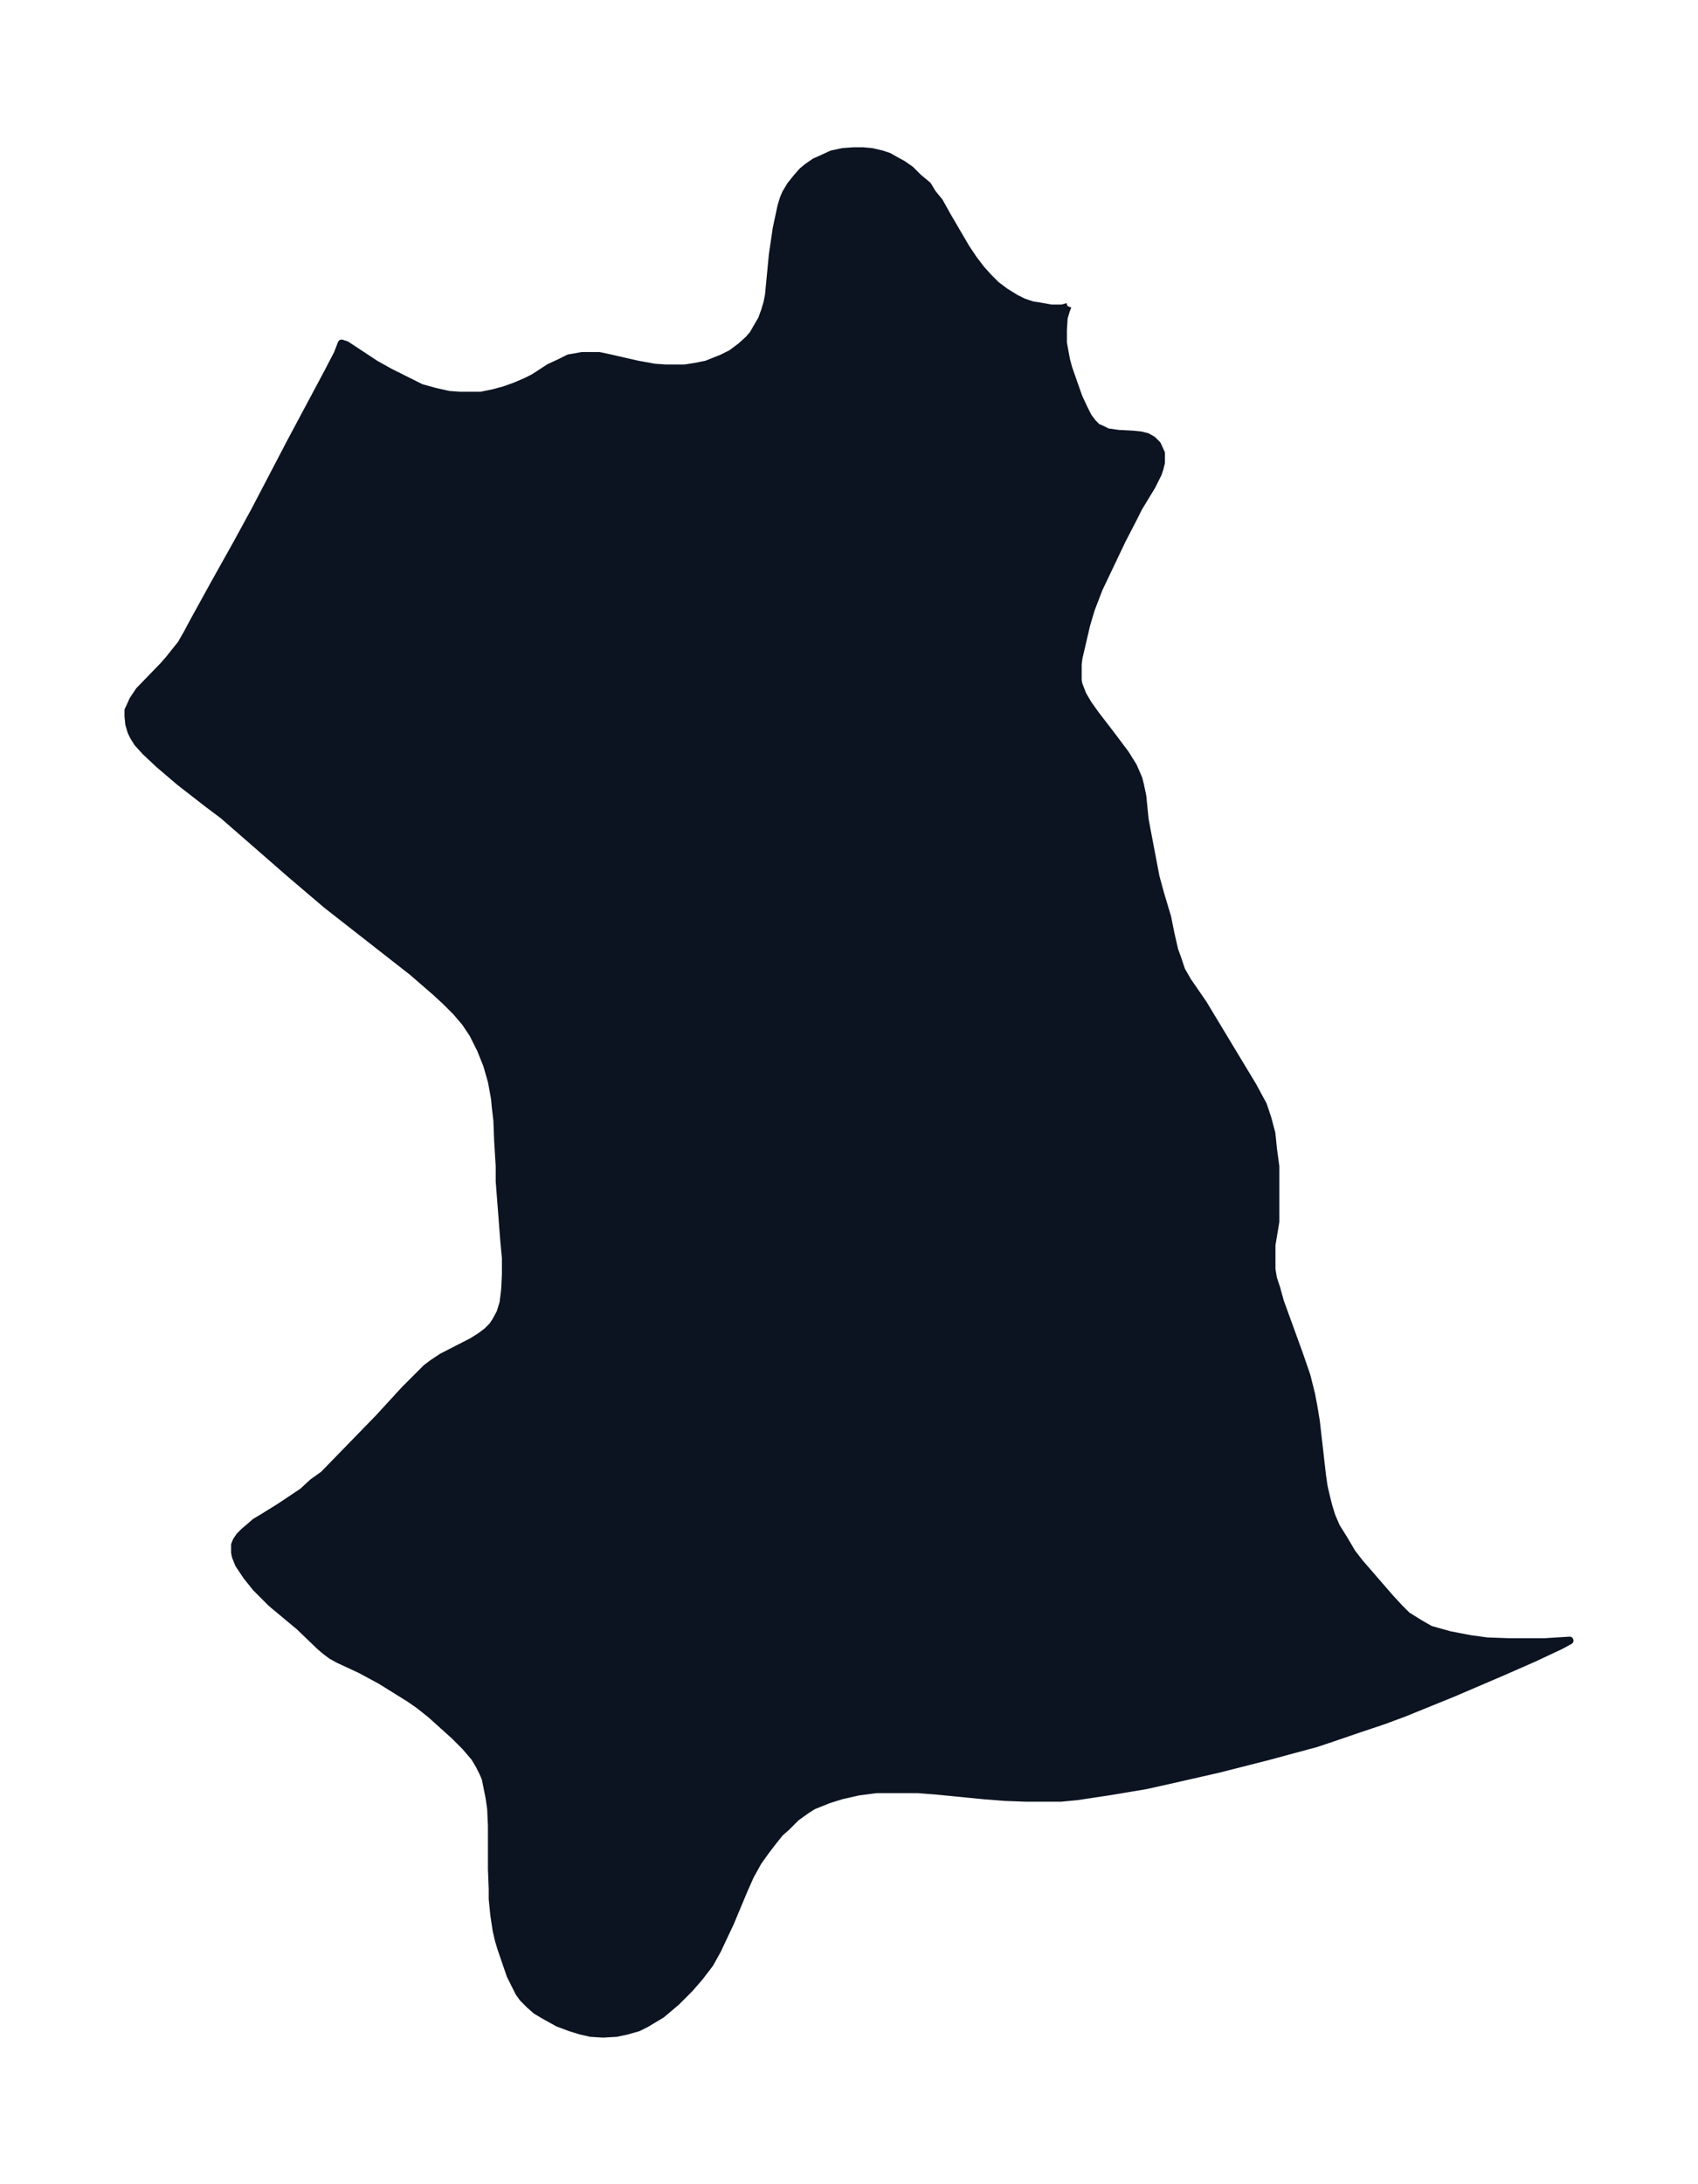 <svg xmlns="http://www.w3.org/2000/svg" xmlns:xlink="http://www.w3.org/1999/xlink" width="290.9" height="374" viewBox="0 0 218.2 280.5"><defs><style>*{stroke-linejoin:round;stroke-linecap:butt}</style></defs><g id="figure_1"><path id="patch_1" fill="none" d="M0 280.5h218.2V0H0z"/><g id="axes_1"><g id="PatchCollection_1"><defs><path id="m4ee8e4b5f1" stroke="#0c1321" d="m137.2-241.2-.2.5-.3 1-.1 1.6v1.6l.2 1.1.2 1.1.3 1.1.7 2 .6 1.7.7 1.5.5 1 .6.8.7.7h.2l1 .5.7.1.7.1 1.9.1 1 .1.8.2.7.4.6.6.5 1.1v1.2l-.2.8-.2.6-.4.8-.4.8-1.7 2.8-.7 1.4-1.4 2.7-3 6.3-1 2.6-.6 2-1 4.3-.1.8v2.1l.1.5.5 1.3.7 1.2 1 1.4 2 2.6 1.8 2.4 1 1.6.7 1.6.2.8.3 1.4.3 3 .2 1.1 1.2 6.3.6 2.2.9 3 .4 2 .5 2.2.4 1.1.5 1.5.8 1.4 2 2.9L161-141l.7 1.3.6 1.1.6 1.8.5 1.9.2 2 .3 2.2v7.1l-.5 3v3.1l.2 1.2.4 1.2.5 1.8 2.4 6.6 1 2.9.6 2.4.3 1.6.3 1.8.8 7 .2 1.4.3 1.3.3 1.2.4 1.3.6 1.4 1 1.6 1 1.7 1 1.3 3.9 4.5 1.2 1.3 1 1 1.6 1 1.4.8 2.5.7 2.6.5 2.2.3 2.8.1h4.6l3.2-.2-1.1.6-3.4 1.6-4.1 1.8-6.3 2.7-6.4 2.6-2.7 1-3 1-3.5 1.2-2.1.7-6.3 1.7-6.3 1.6-6.6 1.5-2.7.6-4.8.8-4 .6-2.1.2h-4.4l-2.7-.1-2.6-.2-6.1-.6-2.5-.2h-5.4l-2.3.3-2.2.5-1.6.5-1 .4-1 .4-.8.5-1.4 1-1.2 1.2-.9.8-.8 1-1 1.3-1 1.4-1 1.8-.8 1.8-1.8 4.3-.9 1.9-.7 1.5-1 1.8-1.3 1.7-1.3 1.5-1.7 1.7-1.9 1.6-2 1.2-1 .5-1.4.4-1.4.3-1.7.1-1.6-.1-1.3-.3-1.3-.4-1.6-.6-1.8-1-1-.6-.8-.7-.9-.9-.5-.7-.4-.8-.7-1.4-1.2-3.5-.3-1-.3-1.3-.3-2-.2-2v-1.3l-.1-2.5V-46l-.1-2.2-.2-1.4-.3-1.5-.2-1-.3-.7-.5-1-.6-1-.6-.7-.6-.7-1.4-1.4-3-2.7-1.5-1.2-1.3-.9-3.7-2.3-2.6-1.4-2.8-1.3-.9-.5-.8-.6-.7-.6-2.6-2.5-3.6-3-1.2-1.2-.8-.8-1.2-1.5-1-1.5-.2-.5-.2-.5-.1-.5v-1l.2-.5.4-.6.6-.6.6-.5.8-.7 1-.6 2.1-1.3 3-2 1.3-1.2 1.4-1 7.1-7.3L52-102l1.8-1.8 1-1 .8-.6 1.2-.8 3.9-2 1.1-.7.8-.6.4-.4.3-.3.4-.6.6-1.1.4-1.3.2-1.7.1-2v-2l-.2-2.1-.6-7.8v-1.9L64-134l-.1-2.6-.2-1.7-.1-1.1-.4-2.2-.6-2.1-.8-2-1-2-1-1.5-1.2-1.4-1.3-1.3-1.3-1.2-3-2.6-11-8.6-4.7-4-8.6-7.5-2-1.5-3.6-2.8-2.7-2.3-1.7-1.6-1-1.1-.5-.8-.3-.6-.3-1-.1-1v-.8l.2-.4.4-.9.8-1.2L21-195l.7-.8.8-1 .8-1 .8-1.4.8-1.5 2.7-4.9 2.8-5 2.4-4.4 4.6-8.8 4.7-8.8 1.3-2.5.5-1.3.6.2 3.8 2.5 1.8 1 2 1 2 1 1.8.5 1.8.4 1.4.1h2.7l1.5-.3 1.5-.4 1.4-.5 1.4-.6 1-.5 2-1.3 1.3-.6 1.2-.6.6-.1 1.1-.2H77l1.4.3 3.5.8 2.2.4 1.4.1H88l1.3-.2 1.5-.3 2-.8 1.2-.6 1.2-.9 1-.9.6-.7.4-.7.7-1.2.4-1.1.3-1 .2-1 .5-5.2.5-3.4.3-1.4.3-1.4.3-1 .3-.7.6-1 .8-1 .7-.8.6-.5 1-.7.9-.4 1.3-.6 1.4-.3 1.4-.1h1.2l1.1.1 1.3.3.9.3.7.4 1.1.6 1 .7 1 1 1.2 1 .6 1 .9 1.1 1 1.8 2.4 4.1 1 1.5 1 1.3.9 1 1 1 1.2.9 1.3.8 1 .5 1.2.4.7.1 1.7.3h1.4l.7-.2"/></defs><g clip-path="url(#pb6e4d064fd)"><use xlink:href="#m4ee8e4b5f1" y="280.5" fill="#0c1321" stroke="#0c1321"/></g></g></g></g><defs><clipPath id="pb6e4d064fd"><path d="M7.2 7.2H211v266.1H7.2z"/></clipPath></defs></svg>